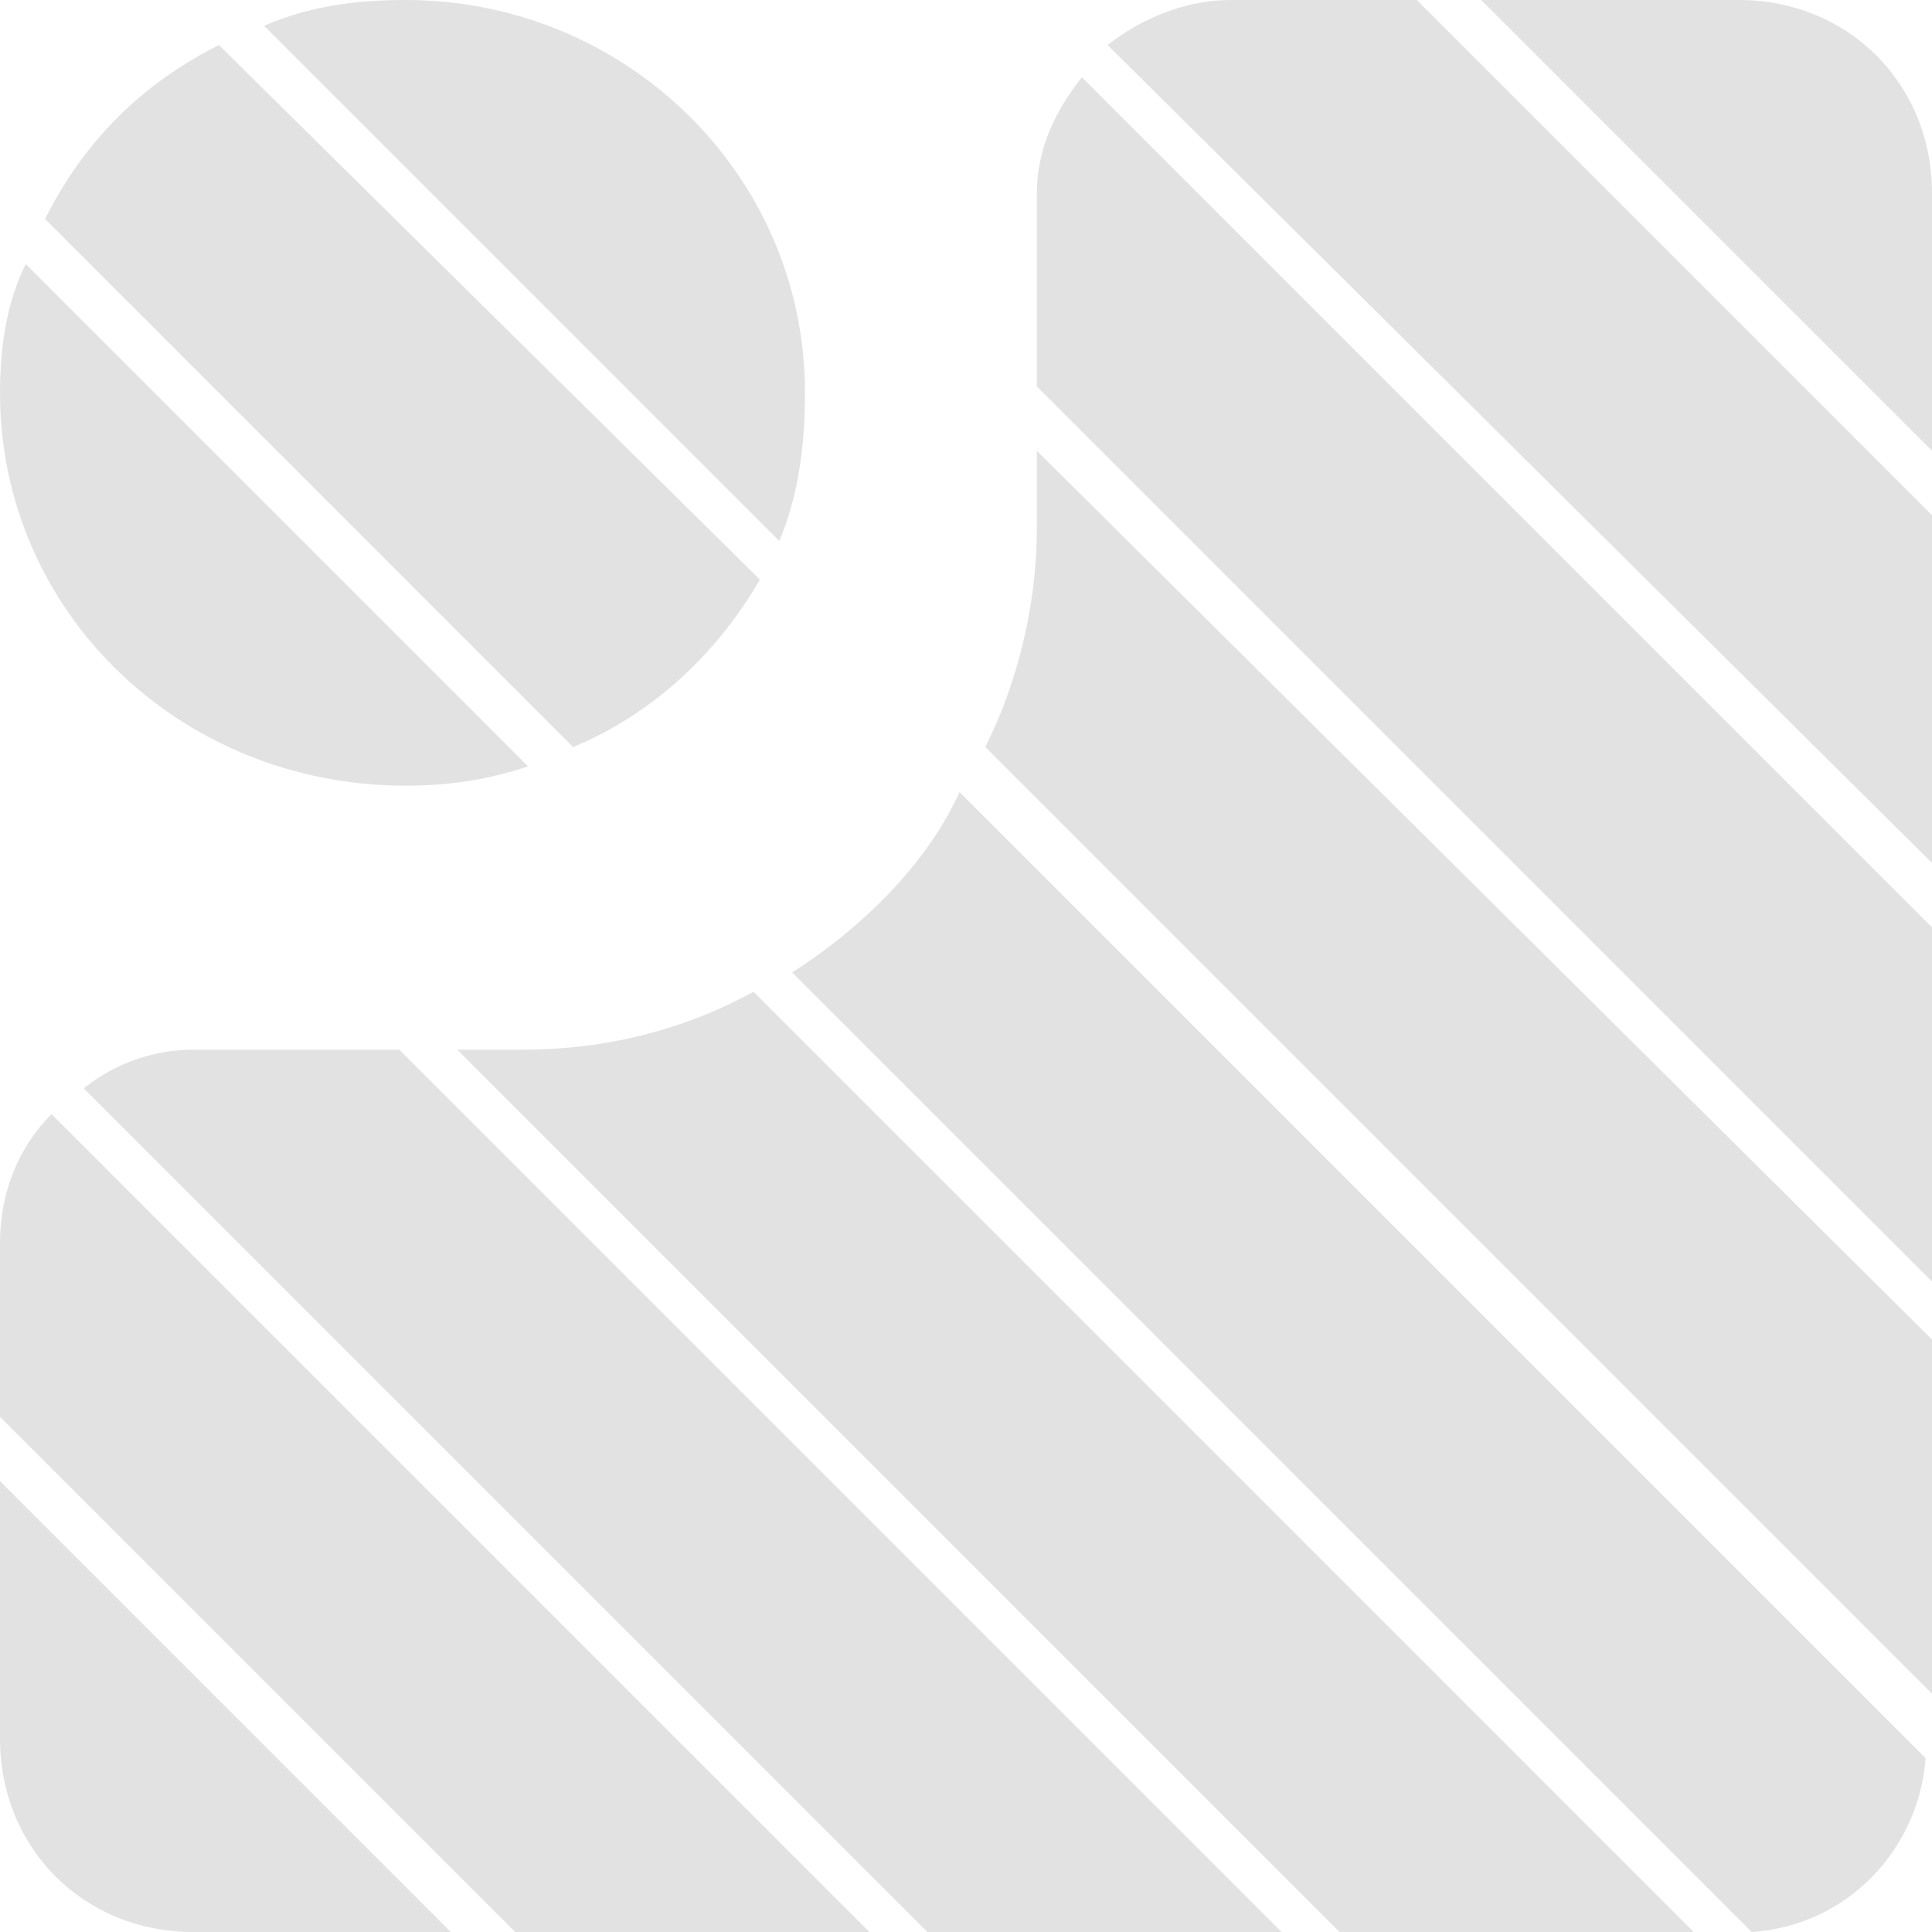 <?xml version="1.0" encoding="utf-8"?>
<!-- Generator: Adobe Illustrator 22.1.0, SVG Export Plug-In . SVG Version: 6.00 Build 0)  -->
<svg version="1.1" id="Layer_1" xmlns="http://www.w3.org/2000/svg" xmlns:xlink="http://www.w3.org/1999/xlink" x="0px" y="0px"
	 viewBox="0 0 30 30" style="enable-background:new 0 0 30 30;" xml:space="preserve">
<style type="text/css">
	.st0{fill:#E2E2E2;}
</style>
<title>disabled/25</title>
<desc>Created with Sketch.</desc>
<g>
	<path class="st0" d="M8.1,16.3H7.1L20.8,30h5.5L11.7,15.4C10.6,16,9.4,16.3,8.1,16.3z"/>
	<path class="st0" d="M6.3,12.2c0.7,0,1.3-0.1,1.9-0.3L0.4,4.1C0.1,4.7,0,5.4,0,6.1C0,9.5,2.8,12.2,6.3,12.2z"/>
	<path class="st0" d="M12.5,6.1C12.5,2.7,9.7,0,6.3,0C5.5,0,4.8,0.1,4.1,0.4l8,8C12.4,7.7,12.5,6.9,12.5,6.1z"/>
	<path class="st0" d="M16.1,8.2c0,1.2-0.3,2.4-0.8,3.4L30,26.3v-5.5L16.1,7V8.2z"/>
	<path class="st0" d="M16.1,3v3L30,19.9v-5.5L16.8,1.2C16.4,1.7,16.1,2.3,16.1,3z"/>
	<path class="st0" d="M19.1,0c-0.7,0-1.4,0.3-1.9,0.7L30,13.4V8l-8-8H19.1z"/>
	<path class="st0" d="M27,0h-4l7,7V3C30,1.3,28.7,0,27,0z"/>
	<path class="st0" d="M3,16.3c-0.6,0-1.2,0.2-1.7,0.6L14.4,30h5.5L6.2,16.3H3z"/>
	<path class="st0" d="M12.3,15.1L27.2,30c1.5-0.1,2.6-1.3,2.7-2.7l-15-15C14.4,13.4,13.4,14.4,12.3,15.1z"/>
	<path class="st0" d="M11.8,9L3.4,0.7C2.2,1.3,1.3,2.2,0.7,3.4l8.2,8.2C10.1,11.1,11.1,10.2,11.8,9z"/>
	<path class="st0" d="M0,19.3V22l8,8h5.5L0.8,17.3C0.3,17.8,0,18.5,0,19.3z"/>
	<path class="st0" d="M0,27c0,1.7,1.3,3,3,3h4l-7-7V27z"/>
</g>
</svg>

